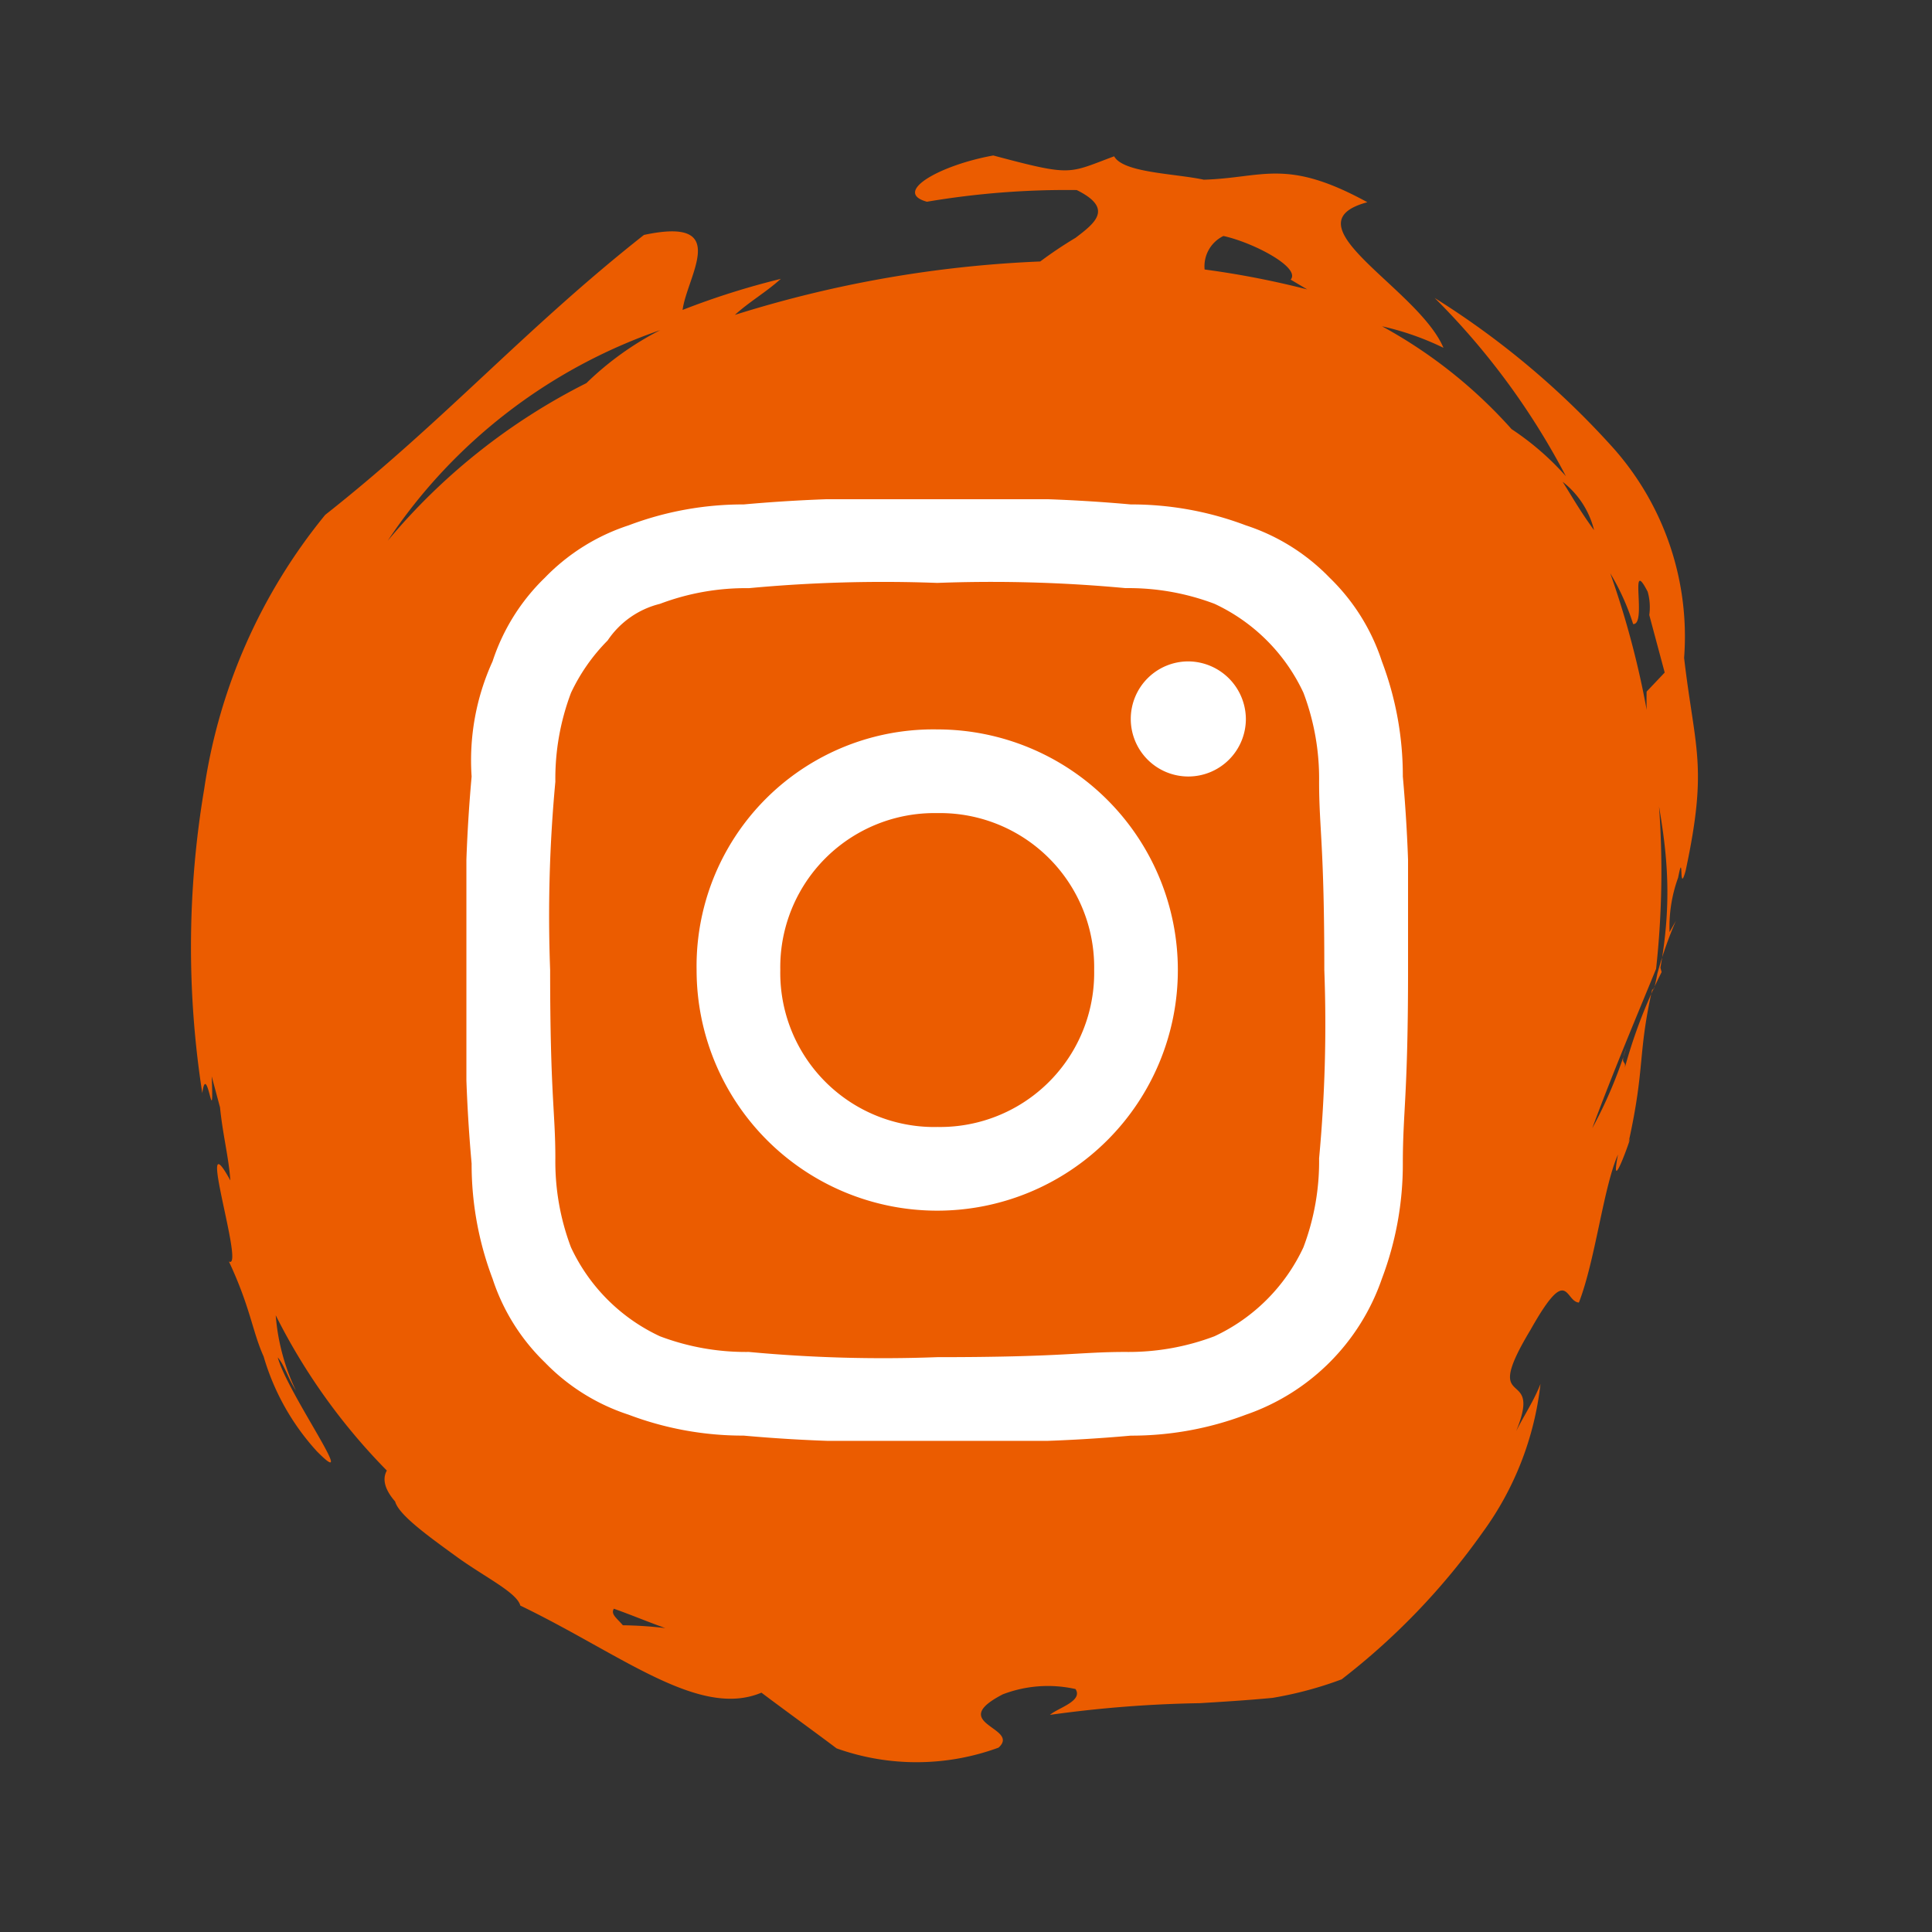 <svg id="Instagram" xmlns="http://www.w3.org/2000/svg" xmlns:xlink="http://www.w3.org/1999/xlink" width="53.345" height="53.345" viewBox="0 0 53.345 53.345">
  <rect x="0" y="0" width="53.345" height="53.345" fill="#333333" stroke="none"/>
  <defs>
    <clipPath id="clip-path">
      <rect width="26" height="26" fill="none"/>
    </clipPath>
  </defs>
  <path id="Path_1913" data-name="Path 1913" d="M45.632,113.592c.126-1.483-.253-2.965-.759-2.1a23.1,23.1,0,0,1-.759,4.077c-.759.865-1.012.247-1.265-.371a11.476,11.476,0,0,0-.379-1.112,32.447,32.447,0,0,0,.759-8.525c.253.494.379.988.632,1.483a21.371,21.371,0,0,0-.126-2.842c.885.371,2.15,1.977,2.276-.494-1.644-3.83-3.541-6.671-5.185-10.5a15.5,15.5,0,0,0-6.449-5.189,26.232,26.232,0,0,0-8.093-2.224c.885.371-1.265,0,.379.371h-.885c-.759-.124-1.391-.124-2.023-.247,2.023-.494-2.529-.247-2.15-.618-1.391.247-2.023.124-2.782.247a6.628,6.628,0,0,0-2.908.741c-1.517.865,1.77-.371,2.782-.371-.253.124-.632.124-1.012.247a5.851,5.851,0,0,1,2.15,0A16.876,16.876,0,0,0,14.9,88.018c-.126-.124-.379-.247-.885,0-.379,0-1.138.618-1.9,1.235s-1.391,1.359-1.77,1.359c-2.023,2.347-4.3,3.953-4.046,5.807-.632.494-1.391,1.112-2.023,1.606a6.569,6.569,0,0,0-1.138,4.324c.379.741,1.012-1.235,1.391.494a3.485,3.485,0,0,1-.379,1.977c-.379.124-.379-.618-.506-.865a33.794,33.794,0,0,1-.759,4.077c-.126.618-.253,1.235-.379,1.977a10.324,10.324,0,0,0,0,1.977A18.934,18.934,0,0,0,5.42,116.8,8.553,8.553,0,0,0,8.961,119.4c-.506-.371-.885-.865-1.391-1.235,2.023,1.73.885-.741,2.908,1.359,1.517,1.483.506,1.112.379,1.483,1.012.741,2.908,1.483,3.667,2.1-1.265-.618.759.741.253.371,1.9.988,2.276.865,3.92,1.73-.126,0,.126.124.379.247a10.944,10.944,0,0,1,1.265.865l-.253-.247a3.967,3.967,0,0,1,1.391.618c.759.371-.506-.124.126.247,2.656,1.359,3.161,1.112,5.69,1.483a7.833,7.833,0,0,0,6.07-.371,23.059,23.059,0,0,0,5.311-3.706,20.042,20.042,0,0,1-5.69,2.224,7.612,7.612,0,0,0,1.644-1.112h0a13.359,13.359,0,0,0,3.667-2.718,7.68,7.68,0,0,1-1.012,1.483c1.77-.247,4.426-3.336,4.426-.988,1.77-1.853,1.391-2.594,1.77-4.2.379-.741.759-2.1,1.265-2.224C44.62,115.445,44.494,115.568,45.632,113.592Zm-2.276-10.131a8.4,8.4,0,0,0-.885-2.347,17.2,17.2,0,0,0-2.782-6.424h0A14.851,14.851,0,0,1,43.356,103.461ZM9.593,93.083c-.253.371-.632.865-.885,1.235a11.186,11.186,0,0,0,.379-1.112C9.34,93.083,9.467,92.96,9.593,93.083ZM29.32,127.923a1.564,1.564,0,0,1-.632-.124H27.044l-.379-.618c-2.529-.741-4.3-.124-7.461-1.606h-.126a14.172,14.172,0,0,0-2.4-1.73c.379.247.126-.124.632.247a12.388,12.388,0,0,1-1.9-1.483c1.391.988,2.656,1.977,3.794,2.842a24.713,24.713,0,0,0,10.875,1.606,6.484,6.484,0,0,1-1.517.247C28.434,127.676,30.458,127.676,29.32,127.923Zm2.023-.988h0c.632-.247,1.138-.371,1.517-.494A2.434,2.434,0,0,1,31.343,126.934Zm8.852-6.3-.379.371a24.445,24.445,0,0,0,1.265-2.594.93.93,0,0,1,.759.741C41.459,119.892,40.447,121,40.195,120.634Z" transform="matrix(-0.259, -0.966, 0.966, -0.259, -70.485, 77.794)" fill="#eb5c00"/>
  <g id="Instagram-2" data-name="Instagram" transform="translate(12.878 13.784)" clip-path="url(#clip-path)">
    <path id="Path_3" data-name="Path 3" d="M13,2.311a39.861,39.861,0,0,1,5.2.144,6.7,6.7,0,0,1,2.456.433,5.073,5.073,0,0,1,2.456,2.456A6.7,6.7,0,0,1,23.544,7.8c0,1.3.144,1.733.144,5.2a39.861,39.861,0,0,1-.144,5.2,6.7,6.7,0,0,1-.433,2.456,5.073,5.073,0,0,1-2.456,2.456,6.7,6.7,0,0,1-2.456.433c-1.3,0-1.733.144-5.2.144a39.861,39.861,0,0,1-5.2-.144,6.7,6.7,0,0,1-2.456-.433,5.073,5.073,0,0,1-2.456-2.456A6.7,6.7,0,0,1,2.456,18.2c0-1.3-.144-1.733-.144-5.2a39.861,39.861,0,0,1,.144-5.2,6.7,6.7,0,0,1,.433-2.456A5.188,5.188,0,0,1,3.9,3.9,2.442,2.442,0,0,1,5.344,2.889,6.7,6.7,0,0,1,7.8,2.456,39.861,39.861,0,0,1,13,2.311M13,0A42.679,42.679,0,0,0,7.656.144,8.917,8.917,0,0,0,4.478.722,5.655,5.655,0,0,0,2.167,2.167,5.655,5.655,0,0,0,.722,4.478,6.581,6.581,0,0,0,.144,7.656,42.679,42.679,0,0,0,0,13a42.679,42.679,0,0,0,.144,5.344,8.917,8.917,0,0,0,.578,3.178,5.655,5.655,0,0,0,1.444,2.311,5.655,5.655,0,0,0,2.311,1.444,8.917,8.917,0,0,0,3.178.578A42.678,42.678,0,0,0,13,26a42.678,42.678,0,0,0,5.344-.144,8.917,8.917,0,0,0,3.178-.578,6.06,6.06,0,0,0,3.756-3.756,8.917,8.917,0,0,0,.578-3.178C25.856,16.9,26,16.467,26,13a42.678,42.678,0,0,0-.144-5.344,8.917,8.917,0,0,0-.578-3.178,5.655,5.655,0,0,0-1.444-2.311A5.655,5.655,0,0,0,21.522.722,8.917,8.917,0,0,0,18.344.144,42.679,42.679,0,0,0,13,0m0,6.356A6.537,6.537,0,0,0,6.356,13,6.644,6.644,0,1,0,13,6.356m0,10.978A4.256,4.256,0,0,1,8.667,13,4.256,4.256,0,0,1,13,8.667,4.256,4.256,0,0,1,17.333,13,4.256,4.256,0,0,1,13,17.333M19.933,4.478a1.589,1.589,0,1,0,1.589,1.589,1.6,1.6,0,0,0-1.589-1.589" fill="#fff" fill-rule="evenodd"/>
  </g>
</svg>
